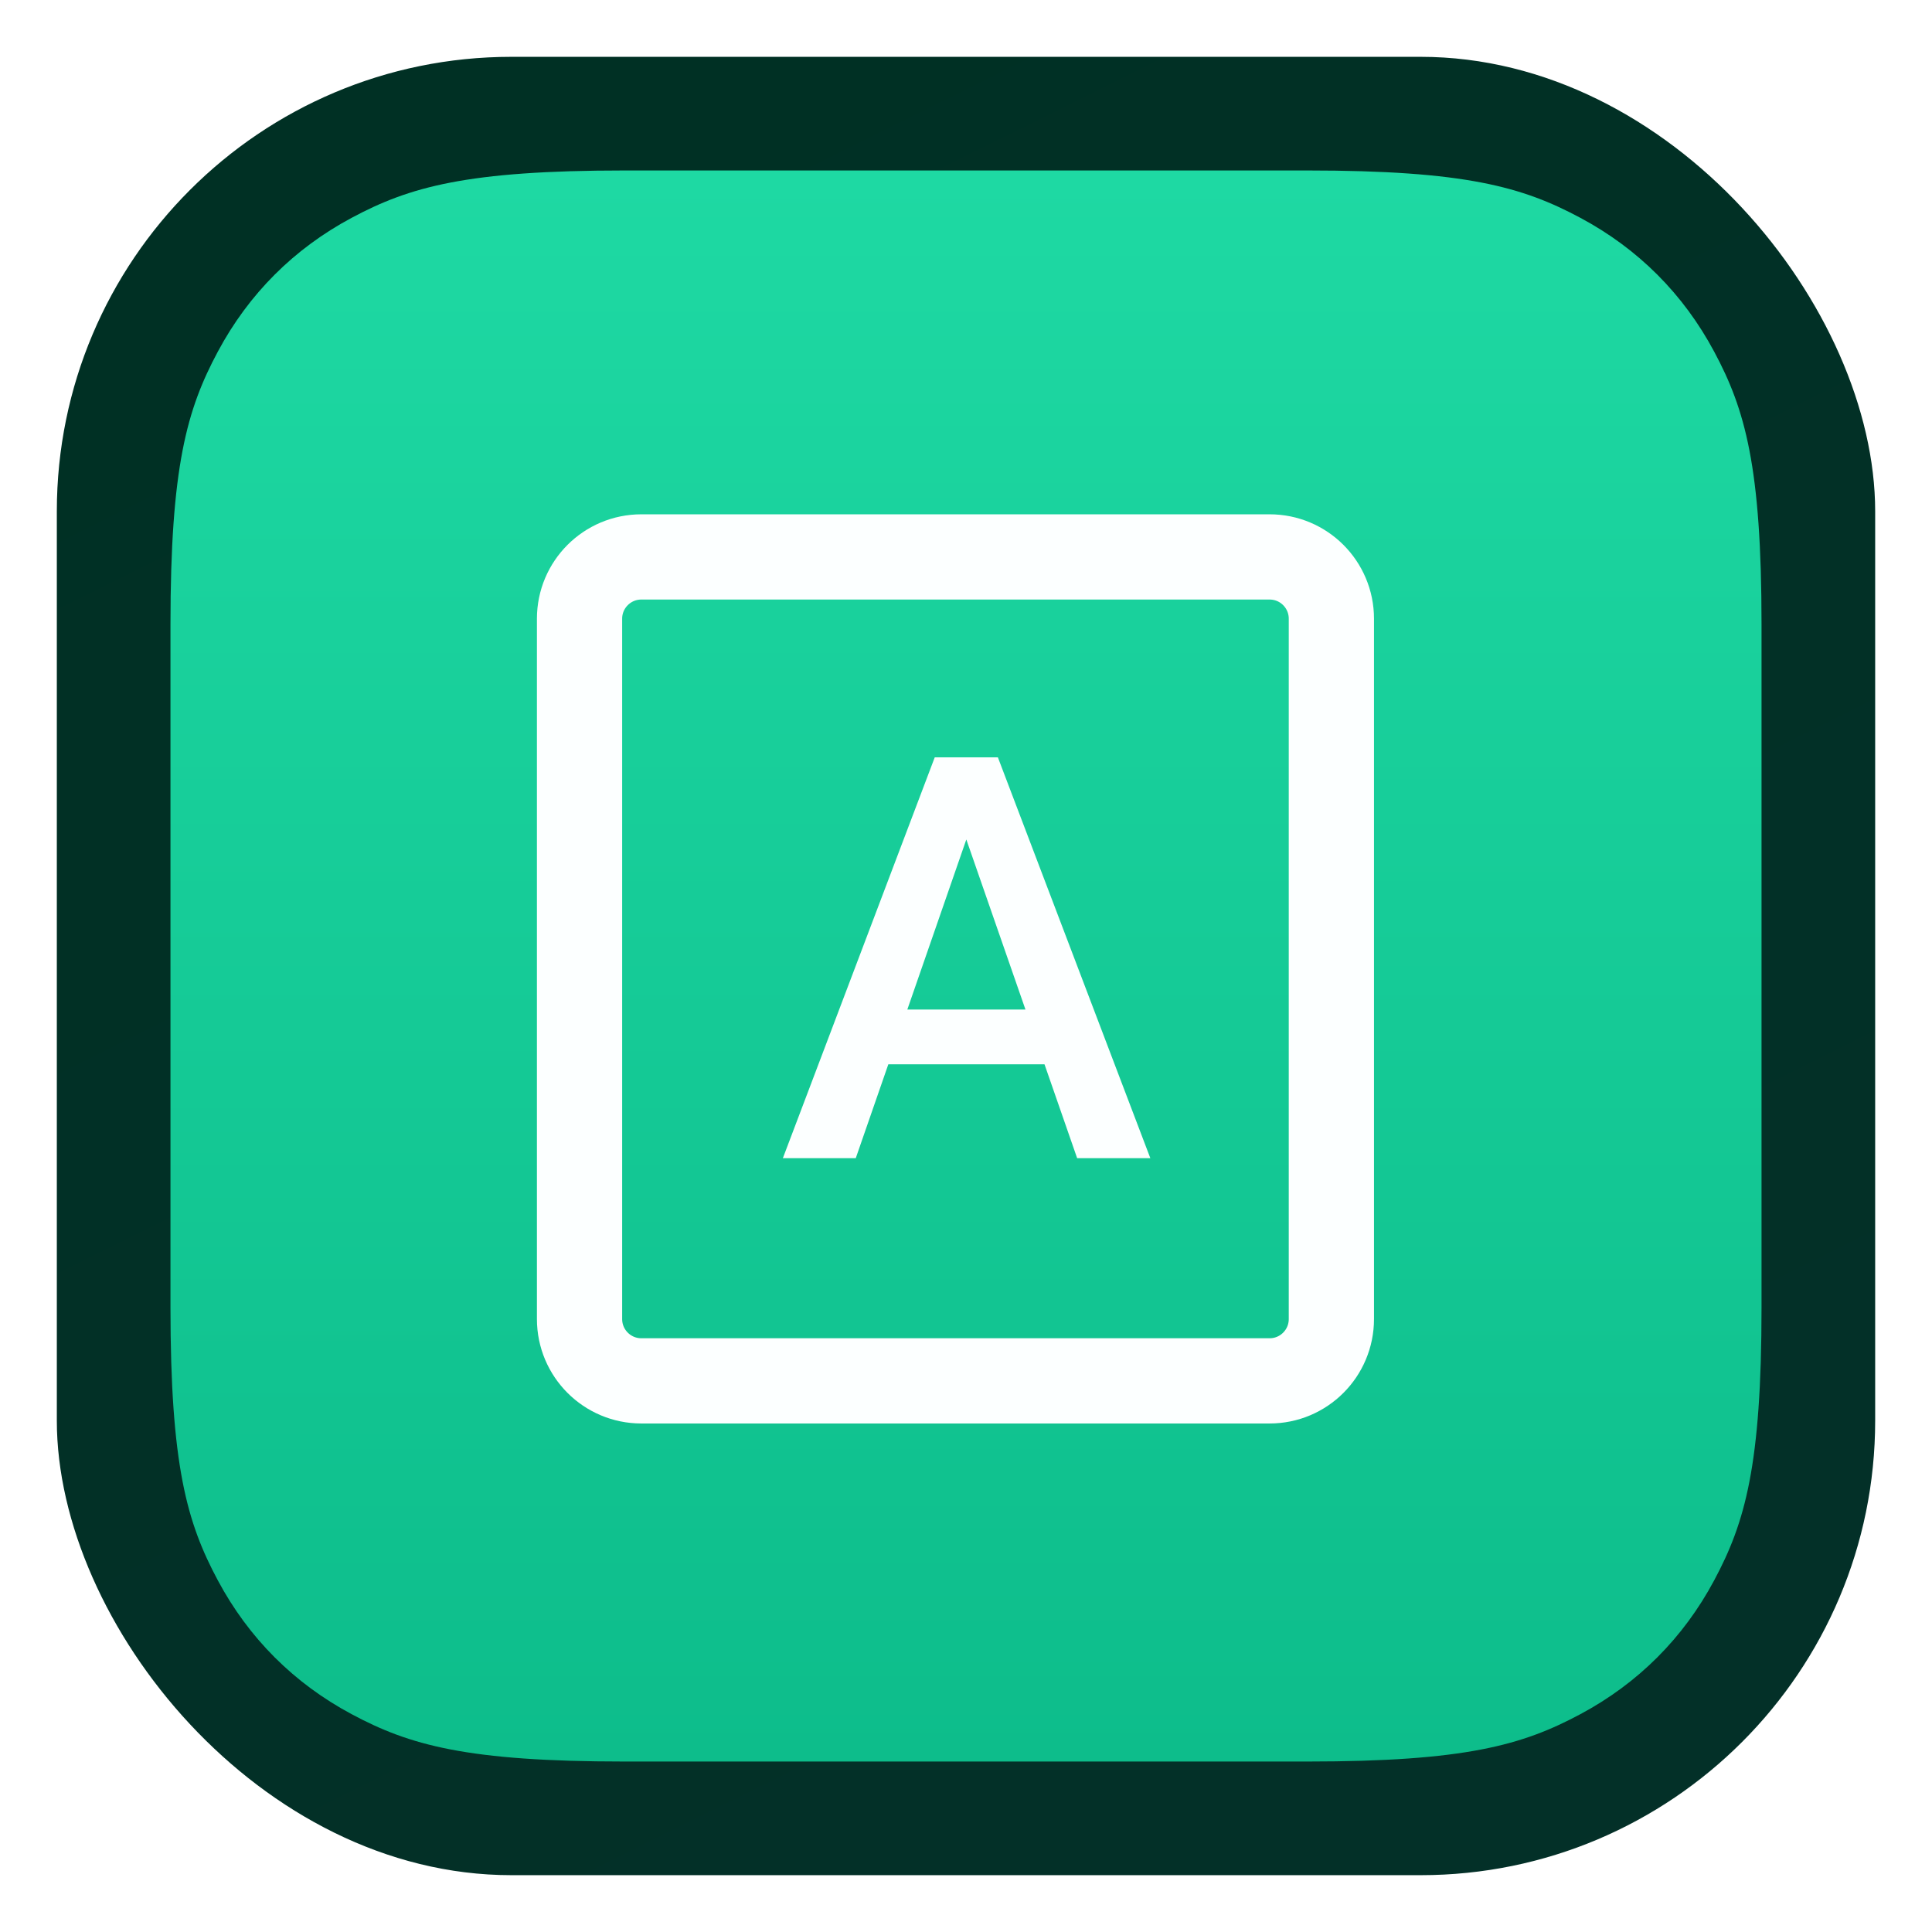 <svg width="34" height="34" viewBox="0 0 34 34" fill="none" xmlns="http://www.w3.org/2000/svg">
<g filter="url(#filter0_f_7091_341)">
<rect x="1" y="1" width="32" height="32" rx="8" fill="url(#paint0_linear_7091_341)"/>
</g>
<path fill-rule="evenodd" clip-rule="evenodd" d="M23.008 3H10.992C8.213 3 7.205 3.289 6.189 3.833C5.173 4.376 4.376 5.173 3.833 6.189C3.289 7.205 3 8.213 3 10.992V23.008C3 25.787 3.289 26.795 3.833 27.811C4.376 28.827 5.173 29.624 6.189 30.167C7.205 30.711 8.213 31 10.992 31H23.008C25.787 31 26.795 30.711 27.811 30.167C28.827 29.624 29.624 28.827 30.167 27.811C30.711 26.795 31 25.787 31 23.008V10.992C31 8.213 30.711 7.205 30.167 6.189C29.624 5.173 28.827 4.376 27.811 3.833C26.795 3.289 25.787 3 23.008 3Z" fill="url(#paint1_linear_7091_341)"/>
<path d="M17.181 14.268L15.06 20.382H13.777L16.45 13.328H17.269L17.181 14.268ZM18.956 20.382L16.83 14.268L16.737 13.328H17.561L20.244 20.382H18.956ZM18.854 17.766V18.73H14.992V17.766H18.854Z" fill="#FCFFFF"/>
<path d="M22.343 9.801H11.287C10.686 9.801 10.199 10.288 10.199 10.888V23.213C10.199 23.814 10.686 24.301 11.287 24.301H22.343C22.944 24.301 23.43 23.814 23.43 23.213V10.888C23.43 10.288 22.944 9.801 22.343 9.801Z" stroke="#FCFFFF" stroke-width="1.5"/>
<defs>
<filter id="filter0_f_7091_341" x="0" y="0" width="34" height="34" filterUnits="userSpaceOnUse" color-interpolation-filters="sRGB">
<feFlood flood-opacity="0" result="BackgroundImageFix"/>
<feBlend mode="normal" in="SourceGraphic" in2="BackgroundImageFix" result="shape"/>
<feGaussianBlur stdDeviation="0.5" result="effect1_foregroundBlur_7091_341"/>
</filter>
<linearGradient id="paint0_linear_7091_341" x1="1" y1="-8.6" x2="25.068" y2="39.617" gradientUnits="userSpaceOnUse">
<stop offset="0.224" stop-color="#003024"/>
<stop offset="1" stop-color="#043029"/>
</linearGradient>
<linearGradient id="paint1_linear_7091_341" x1="17" y1="3" x2="17" y2="31" gradientUnits="userSpaceOnUse">
<stop stop-color="#1ED9A3"/>
<stop offset="1" stop-color="#0DBD8B"/>
</linearGradient>
</defs>
</svg>

